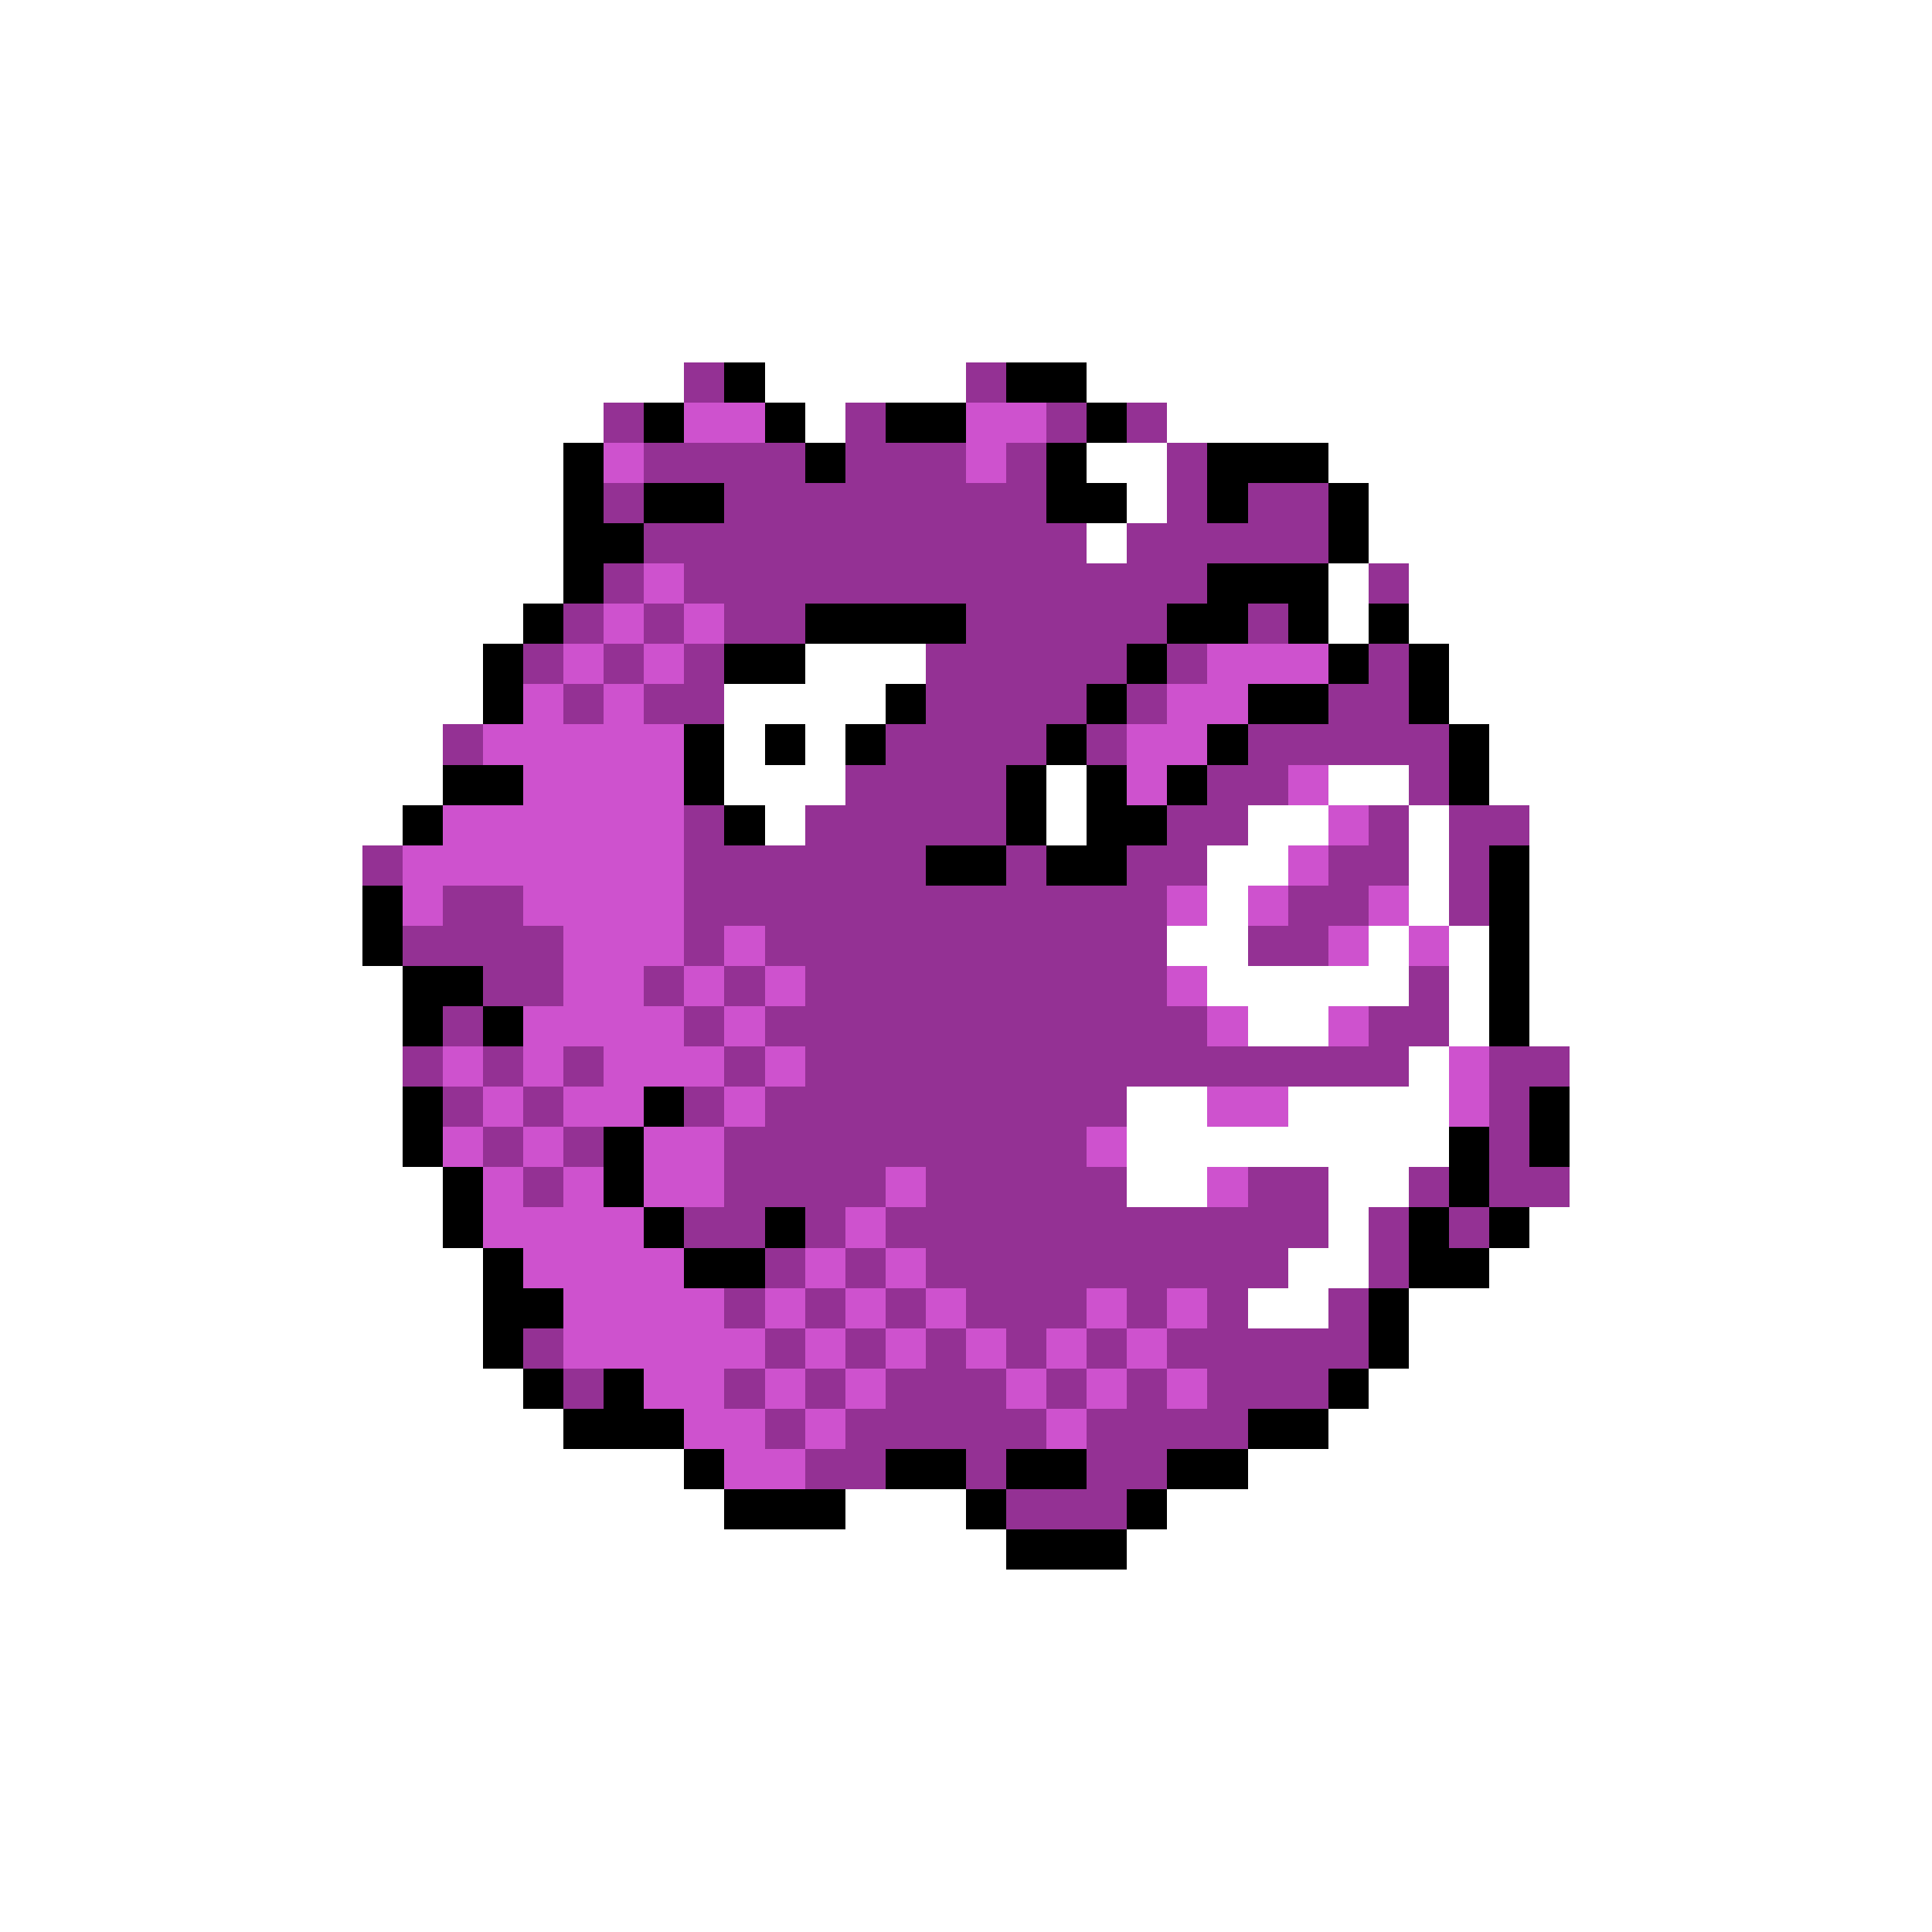 <svg xmlns="http://www.w3.org/2000/svg" viewBox="0 -0.5 48 48" shape-rendering="crispEdges">
<rect x="0" y="-0.5" width="48" height="48" fill="#333333" stroke="none"/>
<path stroke="#ffffff" d="M0 0h48M0 1h48M0 2h48M0 3h48M0 4h48M0 5h48M0 6h48M0 7h48M0 8h48M0 9h17M19 9h5M27 9h21M0 10h15M20 10h1M29 10h19M0 11h14M27 11h2M33 11h15M0 12h14M28 12h1M34 12h14M0 13h14M27 13h1M34 13h14M0 14h14M33 14h1M35 14h13M0 15h13M33 15h1M35 15h13M0 16h12M20 16h3M36 16h12M0 17h12M18 17h4M36 17h12M0 18h11M18 18h1M20 18h1M37 18h11M0 19h11M18 19h3M26 19h1M33 19h2M37 19h11M0 20h10M19 20h1M26 20h1M31 20h2M35 20h1M38 20h10M0 21h9M30 21h2M35 21h1M38 21h10M0 22h9M30 22h1M35 22h1M38 22h10M0 23h9M29 23h2M34 23h1M36 23h1M38 23h10M0 24h10M30 24h5M36 24h1M38 24h10M0 25h10M31 25h2M36 25h1M38 25h10M0 26h10M35 26h1M39 26h9M0 27h10M28 27h2M32 27h4M39 27h9M0 28h10M28 28h8M39 28h9M0 29h11M28 29h2M33 29h2M39 29h9M0 30h11M33 30h1M38 30h10M0 31h12M32 31h2M37 31h11M0 32h12M31 32h2M35 32h13M0 33h12M35 33h13M0 34h13M34 34h14M0 35h14M33 35h15M0 36h17M31 36h17M0 37h18M21 37h3M29 37h19M0 38h25M28 38h20M0 39h48M0 40h48M0 41h48M0 42h48M0 43h48M0 44h48M0 45h48M0 46h48M0 47h48" />
<path stroke="#943194" d="M17 9h1M24 9h1M15 10h1M21 10h1M26 10h1M28 10h1M16 11h4M21 11h3M25 11h1M29 11h1M15 12h1M18 12h8M29 12h1M31 12h2M16 13h11M28 13h5M15 14h1M17 14h13M34 14h1M14 15h1M16 15h1M18 15h2M24 15h5M31 15h1M13 16h1M15 16h1M17 16h1M23 16h5M29 16h1M34 16h1M14 17h1M16 17h2M23 17h4M28 17h1M33 17h2M11 18h1M22 18h4M27 18h1M31 18h5M21 19h4M30 19h2M35 19h1M17 20h1M20 20h5M29 20h2M34 20h1M36 20h2M9 21h1M17 21h6M25 21h1M28 21h2M33 21h2M36 21h1M11 22h2M17 22h12M32 22h2M36 22h1M10 23h4M17 23h1M19 23h10M31 23h2M12 24h2M16 24h1M18 24h1M20 24h9M35 24h1M11 25h1M17 25h1M19 25h11M34 25h2M10 26h1M12 26h1M14 26h1M18 26h1M20 26h15M37 26h2M11 27h1M13 27h1M17 27h1M19 27h9M37 27h1M12 28h1M14 28h1M18 28h9M37 28h1M13 29h1M18 29h4M23 29h5M31 29h2M35 29h1M37 29h2M17 30h2M20 30h1M22 30h11M34 30h1M36 30h1M19 31h1M21 31h1M23 31h9M34 31h1M18 32h1M20 32h1M22 32h1M24 32h3M28 32h1M30 32h1M33 32h1M13 33h1M19 33h1M21 33h1M23 33h1M25 33h1M27 33h1M29 33h5M14 34h1M18 34h1M20 34h1M22 34h3M26 34h1M28 34h1M30 34h3M19 35h1M21 35h5M27 35h4M20 36h2M24 36h1M27 36h2M25 37h3" />
<path stroke="#000000" d="M18 9h1M25 9h2M16 10h1M19 10h1M22 10h2M27 10h1M14 11h1M20 11h1M26 11h1M30 11h3M14 12h1M16 12h2M26 12h2M30 12h1M33 12h1M14 13h2M33 13h1M14 14h1M30 14h3M13 15h1M20 15h4M29 15h2M32 15h1M34 15h1M12 16h1M18 16h2M28 16h1M33 16h1M35 16h1M12 17h1M22 17h1M27 17h1M31 17h2M35 17h1M17 18h1M19 18h1M21 18h1M26 18h1M30 18h1M36 18h1M11 19h2M17 19h1M25 19h1M27 19h1M29 19h1M36 19h1M10 20h1M18 20h1M25 20h1M27 20h2M23 21h2M26 21h2M37 21h1M9 22h1M37 22h1M9 23h1M37 23h1M10 24h2M37 24h1M10 25h1M12 25h1M37 25h1M10 27h1M16 27h1M38 27h1M10 28h1M15 28h1M36 28h1M38 28h1M11 29h1M15 29h1M36 29h1M11 30h1M16 30h1M19 30h1M35 30h1M37 30h1M12 31h1M17 31h2M35 31h2M12 32h2M34 32h1M12 33h1M34 33h1M13 34h1M15 34h1M33 34h1M14 35h3M31 35h2M17 36h1M22 36h2M25 36h2M29 36h2M18 37h3M24 37h1M28 37h1M25 38h3" />
<path stroke="#ce52ce" d="M17 10h2M24 10h2M15 11h1M24 11h1M16 14h1M15 15h1M17 15h1M14 16h1M16 16h1M30 16h3M13 17h1M15 17h1M29 17h2M12 18h5M28 18h2M13 19h4M28 19h1M32 19h1M11 20h6M33 20h1M10 21h7M32 21h1M10 22h1M13 22h4M29 22h1M31 22h1M34 22h1M14 23h3M18 23h1M33 23h1M35 23h1M14 24h2M17 24h1M19 24h1M29 24h1M13 25h4M18 25h1M30 25h1M33 25h1M11 26h1M13 26h1M15 26h3M19 26h1M36 26h1M12 27h1M14 27h2M18 27h1M30 27h2M36 27h1M11 28h1M13 28h1M16 28h2M27 28h1M12 29h1M14 29h1M16 29h2M22 29h1M30 29h1M12 30h4M21 30h1M13 31h4M20 31h1M22 31h1M14 32h4M19 32h1M21 32h1M23 32h1M27 32h1M29 32h1M14 33h5M20 33h1M22 33h1M24 33h1M26 33h1M28 33h1M16 34h2M19 34h1M21 34h1M25 34h1M27 34h1M29 34h1M17 35h2M20 35h1M26 35h1M18 36h2" />
</svg>